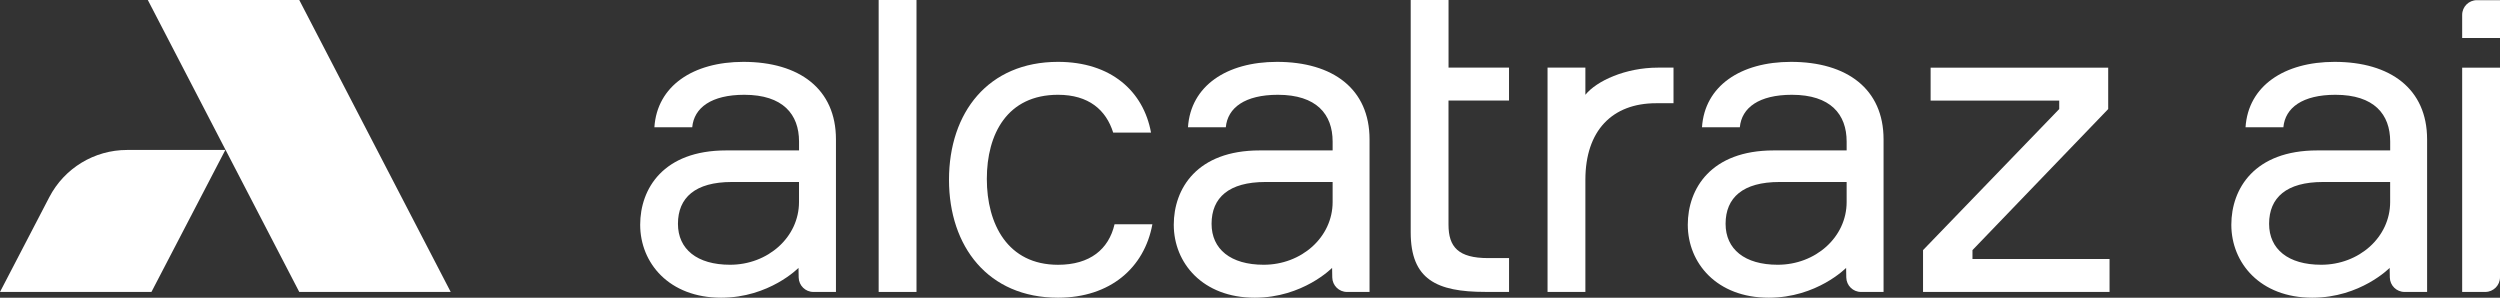 <svg version="1.1" id="Layer_1" xmlns="http://www.w3.org/2000/svg" xmlns:xlink="http://www.w3.org/1999/xlink" x="0px" y="0px"
	 viewBox="0 0 758.54 90.33" style="enable-background:new 0 0 758.54 90.33;" xml:space="preserve">
<rect x="0" y="0" width="758.54" height="90.33" fill="#333333" stroke="none"/>
<g>
	<g>
		<polygon fill="#fff" points="136.75,88.58 90.8,88.58 44.85,0 90.8,0 		"/>
		<path fill="#fff" d="M0,88.58h45.95L68.37,45.5H38.55c-9.92,0-19.01,5.52-23.59,14.32L0,88.58z"/>
	</g>
	<path fill="#fff" d="M242.28,81.28c0,0-8.86,9.05-23.47,9.05c-15.8,0-24.57-10.53-24.57-22.14c0-10.94,7.02-22.55,26.06-22.55
		h22.14v-2.7c0-8.24-4.86-14.18-16.61-14.18c-9.99,0-15.26,3.92-15.8,9.86h-11.48c0.81-12.56,11.75-19.85,27-19.85
		c17.01,0,28.09,8.24,28.09,23.5v46.31h-6.84c-2.43,0-4.42-1.95-4.47-4.38L242.28,81.28z M242.43,61.3v-6.08h-20.39
		c-11.07,0-16.34,4.73-16.34,12.69c0,7.7,5.81,12.42,15.8,12.42C232.98,80.34,242.43,71.97,242.43,61.3z"/>
	<path fill="#fff" d="M404.18,81.28c0,0-8.86,9.05-23.47,9.05c-15.8,0-24.57-10.53-24.57-22.14c0-10.94,7.02-22.55,26.06-22.55
		h22.14v-2.7c0-8.24-4.86-14.18-16.61-14.18c-9.99,0-15.26,3.92-15.8,9.86h-11.48c0.81-12.56,11.75-19.85,27-19.85
		c17.01,0,28.09,8.24,28.09,23.5v46.31h-6.84c-2.43,0-4.42-1.95-4.47-4.38L404.18,81.28z M404.34,61.3v-6.08h-20.39
		c-11.07,0-16.34,4.73-16.34,12.69c0,7.7,5.81,12.42,15.8,12.42C394.89,80.34,404.34,71.97,404.34,61.3z"/>
	<path fill="#fff" d="M725.06,81.28c0,0-8.86,9.05-23.47,9.05c-15.8,0-24.57-10.53-24.57-22.14c0-10.94,7.02-22.55,26.06-22.55
		h22.14v-2.7c0-8.24-4.86-14.18-16.61-14.18c-9.99,0-15.26,3.92-15.8,9.86h-11.48c0.81-12.56,11.75-19.85,27-19.85
		c17.01,0,28.09,8.24,28.09,23.5v46.31h-6.84c-2.43,0-4.42-1.95-4.47-4.38L725.06,81.28z M725.21,61.3v-6.08h-20.39
		c-11.07,0-16.34,4.73-16.34,12.69c0,7.7,5.81,12.42,15.8,12.42C715.76,80.34,725.21,71.97,725.21,61.3z"/>
	<path fill="#fff" d="M560.14,81.28c0,0-8.86,9.05-23.47,9.05c-15.8,0-24.57-10.53-24.57-22.14c0-10.94,7.02-22.55,26.06-22.55
		h22.14v-2.7c0-8.24-4.86-14.18-16.61-14.18c-9.99,0-15.26,3.92-15.8,9.86h-11.48c0.81-12.56,11.75-19.85,27-19.85
		c17.01,0,28.09,8.24,28.09,23.5v46.31h-6.84c-2.43,0-4.42-1.95-4.47-4.38L560.14,81.28z M560.3,61.3v-6.08h-20.39
		c-11.07,0-16.34,4.73-16.34,12.69c0,7.7,5.81,12.42,15.8,12.42C550.85,80.34,560.3,71.97,560.3,61.3z"/>
	<path fill="#fff" d="M278.08,0v88.58h-11.48V0H278.08z"/>
	<path fill="#fff" d="M349.65,68.05c-2.43,13.23-12.83,22.28-28.63,22.28c-21.2,0-33.08-15.53-33.08-35.78
		c0-20.39,11.88-35.78,33.08-35.78c16.07,0,25.93,8.91,28.22,21.47h-11.48c-2.16-6.89-7.43-11.48-16.74-11.48
		c-15.39,0-21.6,11.88-21.6,25.52c0,13.77,6.35,26.06,21.6,26.06c9.72,0,15.39-4.73,17.15-12.29H349.65z"/>
	<path fill="#fff" d="M457.86,20.52v9.99h-18.36v37.67c0,6.75,2.97,10.13,12.02,10.13h6.35v10.26h-7.16
		c-14.85,0-22.68-3.78-22.68-18.09V30.51v-9.99V0h11.48v20.52H457.86z"/>
	<path fill="#fff" d="M507.77,31.32h-5.27c-13.37,0-21.47,8.37-21.47,23.22v34.03h-11.48V20.52h11.48v8.24
		c3.38-4.19,12.15-8.24,22.01-8.24h4.73V31.32z"/>
	<path fill="#fff" d="M583.48,88.58V75.89l41.32-42.8v-2.57h-39.02v-9.99h53.88v12.56l-41.18,42.8v2.7h41.59v9.99H583.48z"/>
	<path fill="#fff" d="M758.54,20.53v63.58c0,2.47-2,4.47-4.47,4.47h-7.01V20.53H758.54z"/>
	<path fill="#fff" d="M758.54,11.53h-11.48V4.52c0-2.47,2-4.47,4.47-4.47h7.01V11.53z"/>
</g>
</svg>
